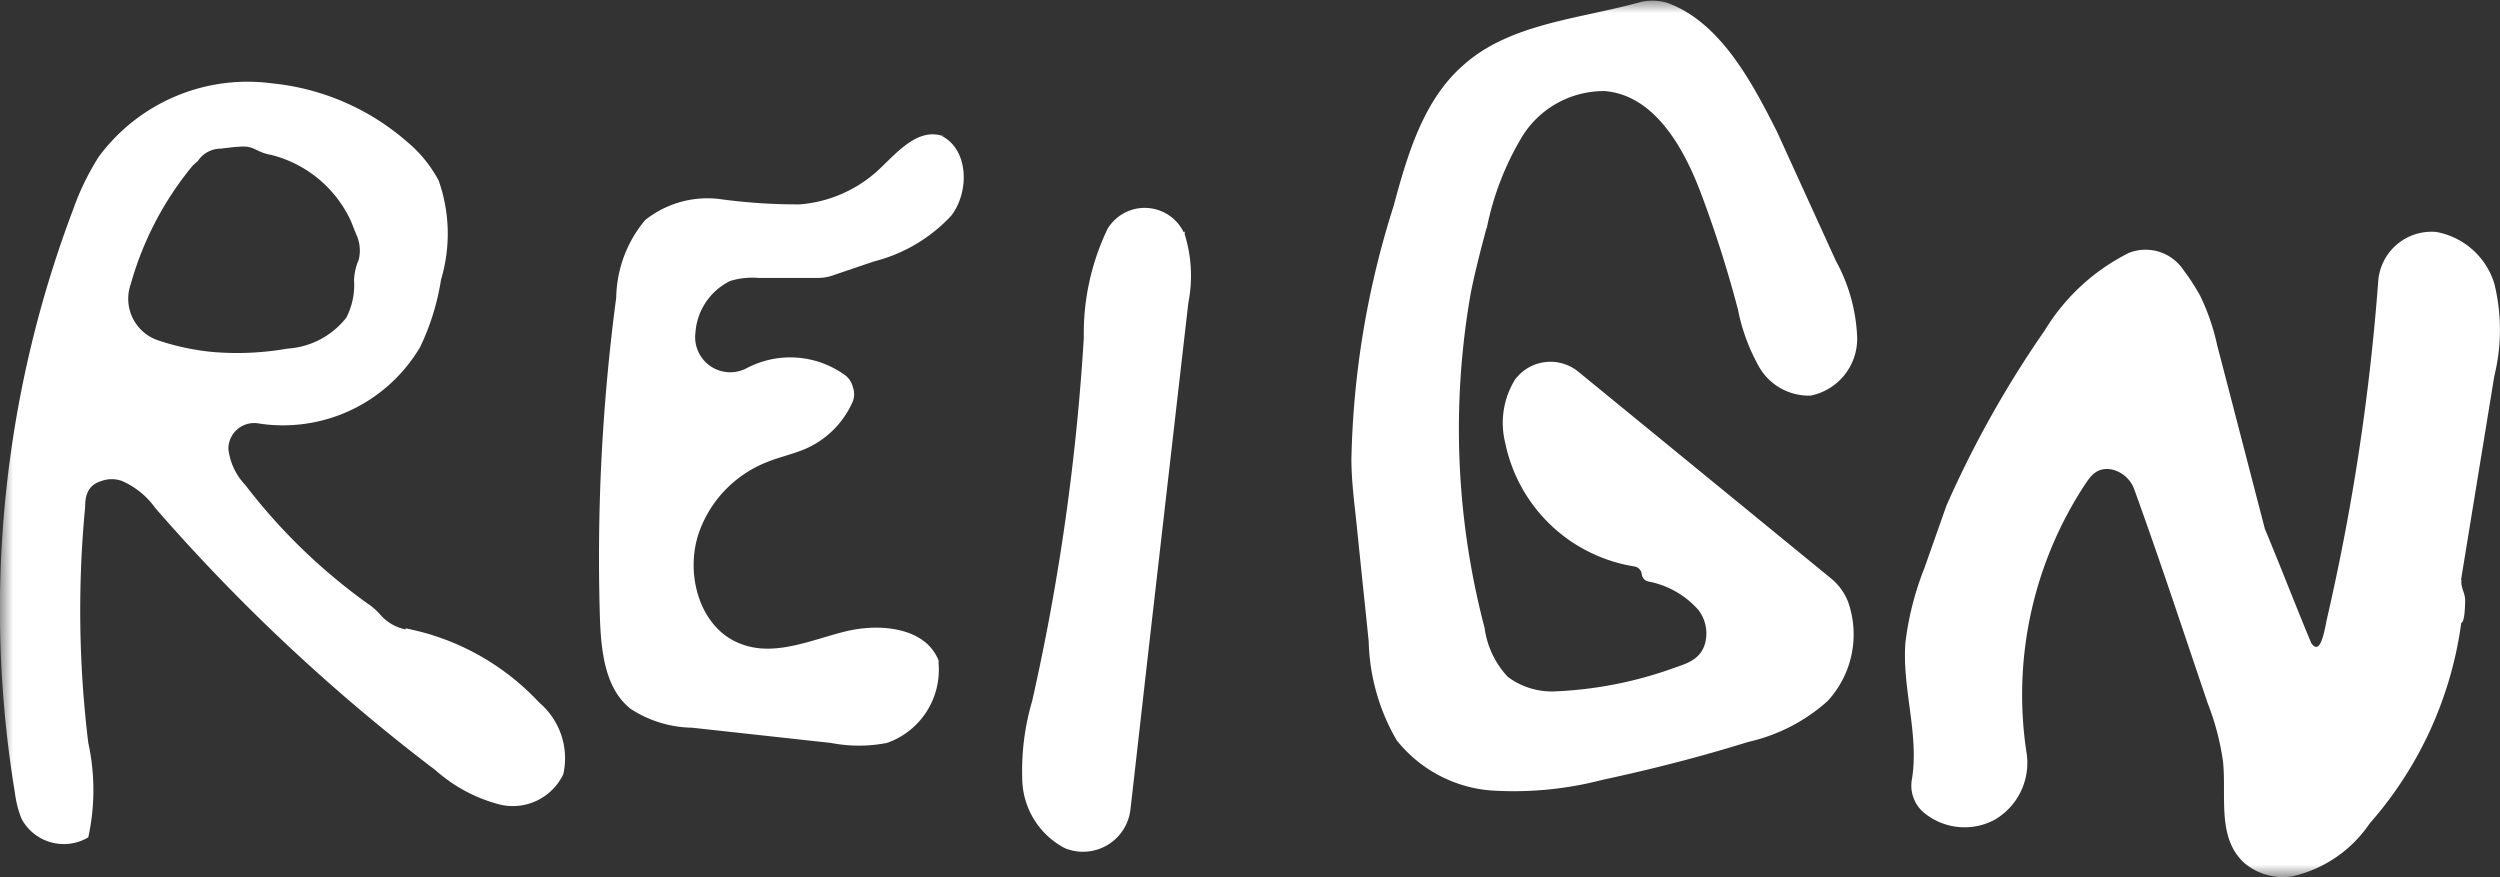 <svg id="Layer_1" data-name="Layer 1" xmlns="http://www.w3.org/2000/svg" xmlns:xlink="http://www.w3.org/1999/xlink" viewBox="0 0 96.88 33.99"><rect x="0" y="0" width="96.88" height="33.99" fill="#333333" stroke="none"/><defs><style>.cls-1{fill:#fff;fill-rule:evenodd;}.cls-2{mask:url(#mask);}</style><mask id="mask" x="0" y="0" width="99.99" height="33.99" maskUnits="userSpaceOnUse"><g id="mask-2"><polygon id="path-1" class="cls-1" points="0 0 99.99 0 99.99 33.99 0 33.99 0 0"/></g></mask></defs><g id="reign-logo"><path id="Fill-1" class="cls-1" d="M36.58,5.26l-.08,0c-1-.3-1.79.72-2.55,1.41A5.1,5.1,0,0,1,31,7.92a22.09,22.09,0,0,1-3.14-.21A3.87,3.87,0,0,0,25,8.53a4.79,4.79,0,0,0-1.12,3A76.43,76.43,0,0,0,23.25,24c.05,1.26.2,2.69,1.19,3.47a4.48,4.48,0,0,0,2.38.73l5.38.59a5.65,5.65,0,0,0,2.17,0,3,3,0,0,0,2-3.1.29.29,0,0,0,0-.1c-.51-1.28-2.27-1.45-3.61-1.12s-2.77,1-4.08.47c-1.58-.61-2.16-2.73-1.58-4.34a4.56,4.56,0,0,1,2.59-2.68c.53-.22,1.1-.33,1.62-.57a3.55,3.55,0,0,0,1.74-1.8.8.8,0,0,0,0-.55h0a.81.81,0,0,0-.3-.46,3.62,3.62,0,0,0-3.8-.28,1.36,1.36,0,0,1-2-1.37v0a2.42,2.42,0,0,1,1.34-2,2.91,2.91,0,0,1,1.1-.12l2.28,0a1.76,1.76,0,0,0,.64-.11l1.56-.53a6.13,6.13,0,0,0,3-1.78c.71-.94.66-2.55-.37-3.08"/><g id="Group-8"><g class="cls-2"><path id="Fill-2" class="cls-1" d="M45.87,9a1.68,1.68,0,0,0-2.95-.13A9.35,9.35,0,0,0,42,13.08a87.9,87.9,0,0,1-2,14.08,9.6,9.6,0,0,0-.38,3.18,3.08,3.08,0,0,0,1.65,2.53,1.85,1.85,0,0,0,2.54-1.53c.31-2.7.61-5.4.92-8.09l1.32-11.51a5.43,5.43,0,0,0-.14-2.66s0-.07,0-.11"/></g><g class="cls-2"><path id="Fill-4" class="cls-1" d="M95.37,22.47l1.29-7.9a7.47,7.47,0,0,0,0-3.58,2.9,2.9,0,0,0-2.24-2,2.07,2.07,0,0,0-2.26,1.92,86.93,86.93,0,0,1-2,13.13c-.18,1-.35,1.21-.59.89-.55-1.31-1.25-3.12-1.8-4.43-.62-2.38-1.23-4.75-1.85-7.12a8.55,8.55,0,0,0-.66-1.92,8.38,8.38,0,0,0-.65-1,1.76,1.76,0,0,0-2.11-.66,8,8,0,0,0-3.26,3,40.72,40.72,0,0,0-3.81,6.79L74.58,22a11.59,11.59,0,0,0-.74,2.89c-.14,1.77.54,3.59.25,5.31a1.37,1.37,0,0,0,.44,1.27l0,0a2.47,2.47,0,0,0,2.78.29,2.55,2.55,0,0,0,1.23-2.54,14.85,14.85,0,0,1,2.28-10.48c.21-.31.45-.64,1-.55a1.21,1.21,0,0,1,.9.81c1,2.76,1.9,5.51,2.84,8.27a10,10,0,0,1,.59,2.27c.13,1.36-.24,2.93.82,3.9a2.31,2.31,0,0,0,1.86.52,4.93,4.93,0,0,0,3-2.05,14.76,14.76,0,0,0,3.55-7.78c.07,0,.14-.2.15-.87,0-.28-.19-.52-.14-.79"/></g><g class="cls-2"><path id="Fill-5" class="cls-1" d="M57.62,8.82A11.07,11.07,0,0,1,59,5.27a3.72,3.72,0,0,1,3.19-1.74c1.94.16,3.09,2.23,3.77,4.08A45.37,45.37,0,0,1,67.35,12a7.5,7.5,0,0,0,.82,2.22,2.22,2.22,0,0,0,2,1.11,2.25,2.25,0,0,0,1.8-2.23,6.69,6.69,0,0,0-.83-3l-2.28-5C67.87,3.14,66.65.85,64.61.11a2,2,0,0,0-1.15,0c-2.36.64-5,.82-6.78,2.44C55.15,3.9,54.54,6,54,8a34.49,34.49,0,0,0-1.63,9.79c0,.87.12,1.74.21,2.61.15,1.48.31,3,.46,4.45a8,8,0,0,0,1.08,3.83,5.19,5.19,0,0,0,3.63,1.95,13.63,13.63,0,0,0,4.35-.41c1.91-.41,3.79-.89,5.65-1.47a6.84,6.84,0,0,0,3.08-1.59,3.81,3.81,0,0,0,.79-3.83,2.22,2.22,0,0,0-.67-.92l-9.78-8a1.71,1.71,0,0,0-2.46.3,3.2,3.2,0,0,0-.38,2.45,6.09,6.09,0,0,0,5,4.79.34.34,0,0,1,.29.29.33.33,0,0,0,.24.29,3.45,3.45,0,0,1,1.95,1.1,1.49,1.49,0,0,1,.28,1.24c-.15.66-.68.83-1.18,1a15.48,15.48,0,0,1-4.59.92,2.86,2.86,0,0,1-1.89-.56,3.45,3.45,0,0,1-.9-1.9,30.36,30.36,0,0,1-.53-13c.17-.84.38-1.65.6-2.47"/></g><g class="cls-2"><path id="Fill-6" class="cls-1" d="M6.13,13.19A1.7,1.7,0,0,1,5.07,11,12.48,12.48,0,0,1,7.45,6.44a2,2,0,0,1,.21-.19,1.07,1.07,0,0,1,.9-.49s.63-.08.67-.07h0c.65-.07.64.2,1.27.31a4.65,4.65,0,0,1,3.1,2.57l.2.5a1.49,1.49,0,0,1,.1,1,2.17,2.17,0,0,0-.18.79,2.75,2.75,0,0,1-.3,1.45,3.15,3.15,0,0,1-2.28,1.2,11.29,11.29,0,0,1-2.9.13A9.44,9.44,0,0,1,6.13,13.19Zm9.59,11.2a1.74,1.74,0,0,1-1-.59,2.57,2.57,0,0,0-.53-.45A22.38,22.38,0,0,1,9.51,18.8a2.44,2.44,0,0,1-.66-1.4,1,1,0,0,1,1.11-1,6.17,6.17,0,0,0,6.32-2.95,9.32,9.32,0,0,0,.81-2.61A6.2,6.2,0,0,0,17,7a5,5,0,0,0-1.23-1.51,9.37,9.37,0,0,0-5.23-2.26A7.17,7.17,0,0,0,3.83,6.07a10,10,0,0,0-1,2.06A43.77,43.77,0,0,0,.58,30.74a4,4,0,0,0,.26,1,1.86,1.86,0,0,0,2.58.71,8.56,8.56,0,0,0,0-3.67,42.32,42.32,0,0,1-.12-9.14c0-.41.09-.84.63-1a1.16,1.16,0,0,1,.8,0,3.12,3.12,0,0,1,1.29,1.05A72.37,72.37,0,0,0,16.88,29.85a6,6,0,0,0,2.54,1.34A2.17,2.17,0,0,0,21.83,30a2.83,2.83,0,0,0-.93-2.77,9.58,9.58,0,0,0-5.18-2.88Z"/></g></g></g></svg>
